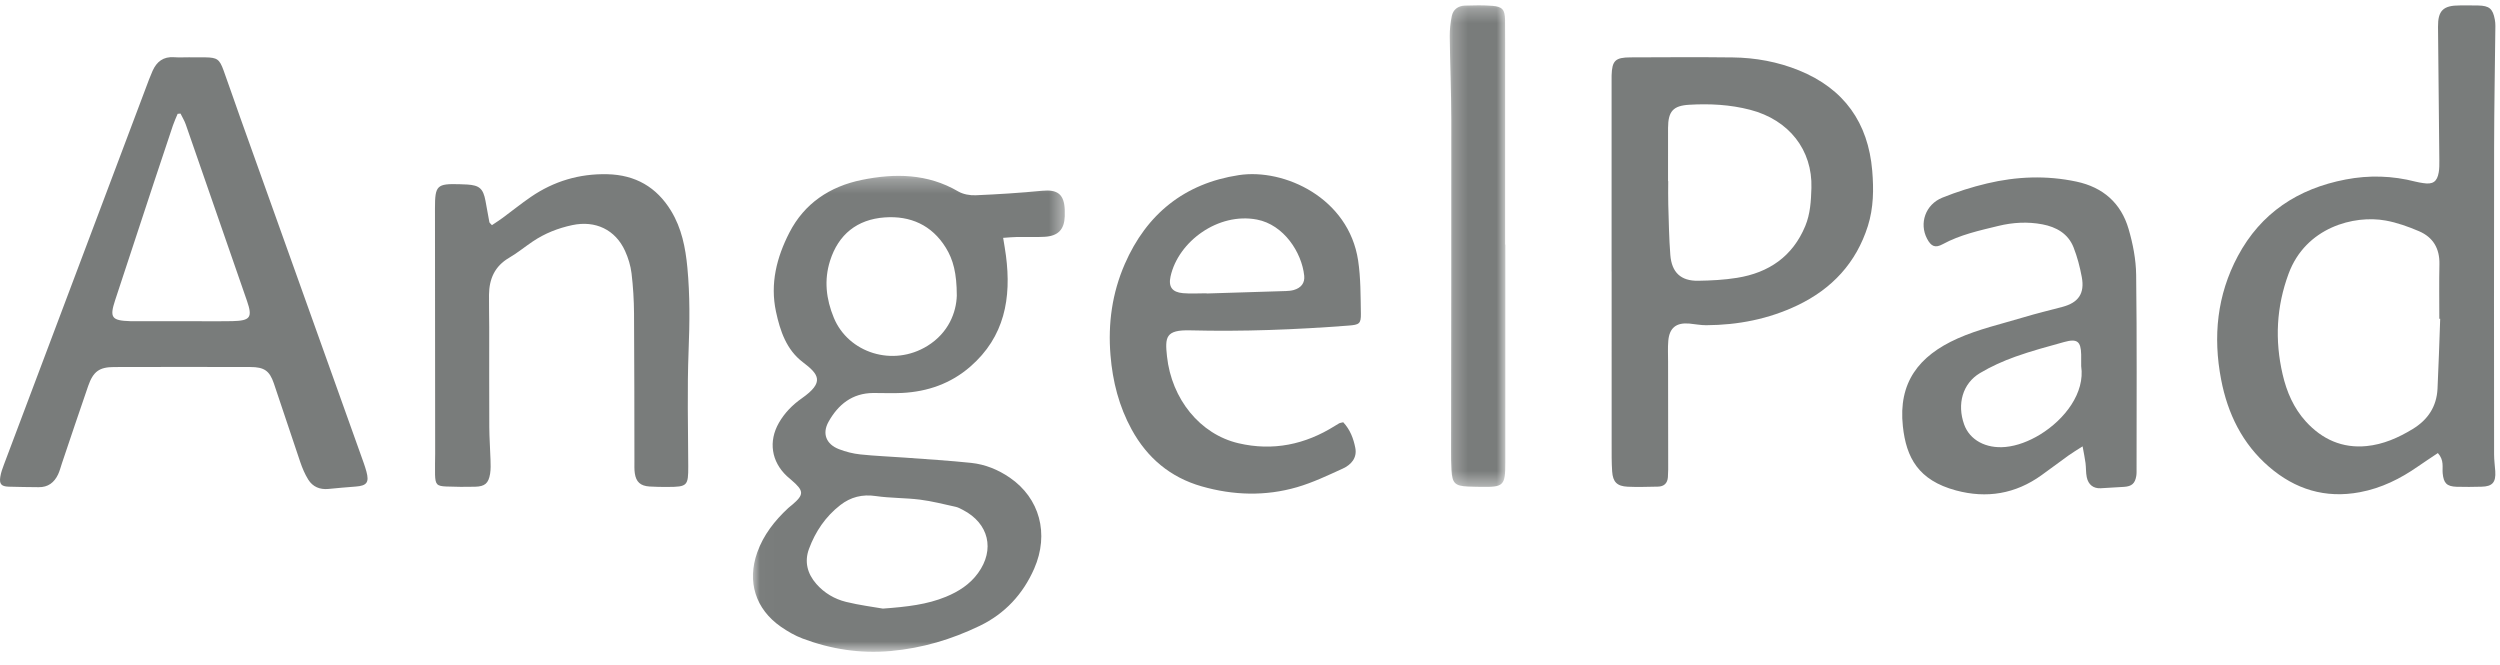 <?xml version="1.0" encoding="UTF-8" standalone="no"?>
<svg width="173px" height="46px" viewBox="0 0 173 46" version="1.1" xmlns="http://www.w3.org/2000/svg" xmlns:xlink="http://www.w3.org/1999/xlink">
    <!-- Generator: Sketch 40.3 (33839) - http://www.bohemiancoding.com/sketch -->
    <title>angelpad</title>
    <desc>Created with Sketch.</desc>
    <defs>
        <polygon id="path-1" points="0.017 33.204 21.601 33.204 21.601 0.268 0.017 0.268"></polygon>
        <polygon id="path-3" points="4.09 0.274 0.242 0.274 0.242 33.6 4.09 33.6 4.09 0.274"></polygon>
    </defs>
    <g id="Page-1" stroke="none" stroke-width="1" fill="none" fill-rule="evenodd">
        <g id="Artboard" transform="translate(-1335, -370)">
            <g id="angelpad" transform="translate(1335, 370)">
                <path d="M34.041,15.582 C34.305,15.404 34.549,15.249 34.782,15.078 C35.436,14.596 36.069,14.083 36.74,13.624 C38.327,12.539 40.087,12.012 42.025,12.056 C43.97,12.101 45.434,12.946 46.435,14.586 C47.172,15.794 47.437,17.142 47.567,18.523 C47.748,20.434 47.726,22.343 47.651,24.263 C47.548,26.926 47.617,29.595 47.627,32.262 C47.632,33.61 47.567,33.693 46.218,33.696 C45.795,33.697 45.371,33.696 44.949,33.667 C44.317,33.625 44.014,33.351 43.927,32.742 C43.889,32.477 43.903,32.204 43.902,31.934 C43.895,28.518 43.9,25.102 43.875,21.687 C43.868,20.76 43.813,19.829 43.702,18.91 C43.638,18.385 43.475,17.852 43.255,17.367 C42.587,15.895 41.207,15.238 39.605,15.577 C38.621,15.786 37.698,16.149 36.864,16.712 C36.315,17.082 35.799,17.507 35.229,17.84 C34.231,18.422 33.852,19.307 33.839,20.394 C33.831,21.143 33.853,21.892 33.854,22.641 C33.856,24.948 33.847,27.256 33.859,29.563 C33.863,30.311 33.922,31.058 33.943,31.806 C33.953,32.134 33.967,32.469 33.914,32.791 C33.803,33.45 33.553,33.663 32.878,33.682 C32.214,33.7 31.548,33.692 30.885,33.666 C30.225,33.64 30.125,33.528 30.105,32.842 C30.092,32.363 30.113,31.883 30.113,31.404 C30.109,25.741 30.102,20.077 30.1,14.413 C30.099,12.83 30.233,12.704 31.794,12.747 C31.975,12.752 32.157,12.757 32.338,12.769 C33.177,12.823 33.436,13.053 33.594,13.89 C33.688,14.388 33.774,14.888 33.867,15.386 C33.872,15.411 33.905,15.431 34.041,15.582" id="Fill-1" fill="#797C7B"></path>
                <g id="Group-8" transform="translate(52.086, 11.901)">
                    <mask id="mask-2" fill="white">
                        <use xlink:href="#path-1"></use>
                    </mask>
                    <g id="Clip-7"></g>
                    <path d="M12.092,12.035 C9.703,13.511 6.622,12.522 5.615,10.089 C5.08,8.796 4.93,7.48 5.355,6.141 C5.933,4.319 7.231,3.282 9.131,3.144 C10.908,3.016 12.388,3.67 13.358,5.229 C13.88,6.069 14.121,7.008 14.125,8.559 C14.089,9.704 13.563,11.127 12.092,12.035 M6.064,23.05 C6.783,22.492 7.585,22.289 8.519,22.426 C9.53,22.573 10.565,22.547 11.579,22.674 C12.41,22.779 13.227,22.992 14.047,23.171 C14.22,23.209 14.384,23.301 14.544,23.384 C16.342,24.313 16.776,26.129 15.595,27.756 C15.029,28.537 14.25,29.034 13.374,29.395 C12.076,29.929 10.701,30.091 9.011,30.214 C8.353,30.098 7.395,29.98 6.464,29.75 C5.668,29.554 4.96,29.14 4.406,28.509 C3.779,27.794 3.57,26.967 3.895,26.085 C4.336,24.889 5.039,23.845 6.064,23.05 M21.596,2.614 C21.551,1.537 21.094,1.198 20.032,1.3 C18.502,1.448 16.966,1.546 15.431,1.611 C15.028,1.629 14.561,1.543 14.219,1.344 C12.104,0.108 9.841,0.079 7.548,0.549 C5.342,1.001 3.581,2.166 2.538,4.198 C1.659,5.911 1.197,7.726 1.612,9.665 C1.899,11.002 2.336,12.303 3.471,13.162 C4.583,14.004 4.988,14.548 3.398,15.663 C2.746,16.121 2.206,16.674 1.812,17.362 C1.079,18.643 1.293,20.042 2.368,21.048 C2.477,21.151 2.595,21.245 2.709,21.344 C3.556,22.076 3.56,22.327 2.736,23.028 C2.645,23.106 2.546,23.176 2.458,23.258 C1.521,24.129 0.746,25.114 0.314,26.33 C-0.403,28.347 0.193,30.247 1.952,31.47 C2.418,31.793 2.925,32.087 3.454,32.286 C5.421,33.027 7.441,33.34 9.564,33.149 C11.734,32.953 13.762,32.346 15.702,31.412 C17.456,30.568 18.706,29.214 19.48,27.449 C20.535,25.041 19.86,22.57 17.792,21.152 C16.984,20.598 16.085,20.232 15.114,20.13 C13.587,19.97 12.051,19.879 10.519,19.765 C9.496,19.689 8.47,19.654 7.451,19.545 C6.947,19.491 6.436,19.364 5.964,19.179 C5.083,18.836 4.793,18.101 5.248,17.287 C5.914,16.093 6.888,15.302 8.349,15.294 C9.013,15.291 9.679,15.325 10.342,15.291 C12.112,15.201 13.714,14.639 15.057,13.471 C17.435,11.406 17.911,8.727 17.525,5.783 C17.476,5.405 17.407,5.029 17.332,4.558 C17.719,4.533 18.009,4.502 18.3,4.498 C18.934,4.488 19.571,4.522 20.203,4.485 C21.144,4.43 21.563,3.98 21.597,3.063 C21.603,2.914 21.603,2.764 21.596,2.614" id="Fill-6" fill="#797C7B" mask="url(#mask-2)"></path>
                </g>
                <path d="M168.676,26.901 C168.615,28.127 168.02,29.042 166.96,29.688 C165.969,30.292 164.917,30.755 163.765,30.868 C162.091,31.033 160.69,30.402 159.571,29.175 C158.722,28.242 158.239,27.121 157.957,25.905 C157.41,23.541 157.524,21.229 158.372,18.937 C159.56,15.728 162.903,14.864 165.087,15.261 C165.875,15.404 166.651,15.682 167.391,15.998 C168.372,16.415 168.832,17.202 168.808,18.284 C168.78,19.542 168.801,20.8 168.801,22.058 C168.821,22.058 168.841,22.059 168.861,22.06 C168.801,23.673 168.756,25.288 168.676,26.901 M172.591,31.444 C172.586,24.347 172.579,17.249 172.593,10.151 C172.598,7.368 172.651,4.585 172.68,1.801 C172.682,1.653 172.669,1.502 172.642,1.356 C172.503,0.602 172.265,0.398 171.488,0.38 C171.066,0.369 170.643,0.377 170.22,0.376 C169.063,0.372 168.698,0.742 168.711,1.867 C168.747,4.951 168.775,8.034 168.802,11.117 C168.804,11.386 168.806,11.66 168.761,11.923 C168.648,12.581 168.352,12.778 167.687,12.671 C167.509,12.643 167.329,12.615 167.154,12.57 C165.552,12.156 163.936,12.11 162.314,12.422 C159.014,13.056 156.457,14.735 154.861,17.718 C153.416,20.419 153.132,23.291 153.701,26.262 C154.153,28.62 155.164,30.703 157.014,32.3 C158.819,33.858 160.903,34.512 163.306,34.06 C164.794,33.78 166.098,33.132 167.32,32.281 C167.76,31.975 168.208,31.683 168.701,31.352 C169.152,31.857 168.992,32.327 169.034,32.758 C169.1,33.433 169.314,33.66 169.998,33.685 C170.57,33.705 171.145,33.692 171.718,33.68 C172.476,33.664 172.723,33.38 172.672,32.606 C172.646,32.219 172.591,31.832 172.591,31.444" id="Fill-9" fill="#797C7B"></path>
                <path d="M16.079,22.223 C15.325,22.241 14.57,22.229 13.815,22.229 C12.426,22.229 11.037,22.229 9.649,22.229 C9.437,22.229 9.226,22.232 9.015,22.225 C7.723,22.185 7.572,21.977 7.966,20.779 C8.863,18.05 9.762,15.321 10.662,12.593 C11.094,11.286 11.528,9.98 11.968,8.676 C12.059,8.404 12.184,8.143 12.293,7.877 C12.359,7.871 12.425,7.864 12.491,7.858 C12.614,8.109 12.764,8.35 12.855,8.612 C14.273,12.681 15.686,16.753 17.093,20.827 C17.487,21.969 17.324,22.192 16.079,22.223 M25.354,32.623 C25.251,32.248 25.114,31.882 24.983,31.516 C22.191,23.705 19.397,15.895 16.605,8.085 C16.222,7.013 15.857,5.936 15.469,4.866 C15.188,4.093 15.022,3.984 14.218,3.969 C13.855,3.962 13.493,3.968 13.131,3.968 L13.131,3.964 C12.768,3.964 12.404,3.985 12.043,3.96 C11.303,3.907 10.844,4.266 10.559,4.903 C10.474,5.094 10.393,5.288 10.319,5.484 C6.971,14.367 3.622,23.251 0.277,32.136 C0.172,32.415 0.067,32.701 0.021,32.993 C-0.059,33.488 0.085,33.658 0.589,33.678 C1.283,33.706 1.977,33.7 2.671,33.713 C3.326,33.725 3.754,33.389 4.019,32.83 C4.133,32.588 4.198,32.323 4.284,32.067 C4.889,30.281 5.483,28.491 6.102,26.709 C6.452,25.704 6.874,25.401 7.9,25.399 C11.042,25.39 14.182,25.39 17.324,25.398 C18.281,25.401 18.651,25.654 18.948,26.522 C19.568,28.334 20.156,30.157 20.776,31.968 C20.92,32.39 21.096,32.811 21.331,33.188 C21.639,33.685 22.13,33.893 22.728,33.835 C23.356,33.774 23.985,33.717 24.615,33.67 C25.386,33.613 25.562,33.38 25.354,32.623" id="Fill-12" fill="#797C7B"></path>
                <path d="M124.924,15.642 C124.053,17.742 122.409,18.872 120.204,19.226 C119.317,19.369 118.408,19.415 117.508,19.429 C116.317,19.447 115.68,18.855 115.586,17.638 C115.496,16.478 115.48,15.312 115.444,14.148 C115.427,13.61 115.441,13.071 115.441,12.533 L115.428,12.533 C115.428,11.307 115.423,10.081 115.429,8.854 C115.435,7.707 115.775,7.314 116.898,7.249 C118.316,7.166 119.724,7.238 121.112,7.598 C123.804,8.296 125.43,10.386 125.35,13.006 C125.323,13.911 125.274,14.798 124.924,15.642 M129.558,11.811 C129.278,8.496 127.619,6.143 124.493,4.872 C123.028,4.277 121.483,3.993 119.904,3.974 C117.549,3.945 115.193,3.962 112.837,3.97 C111.777,3.973 111.554,4.195 111.523,5.218 C111.519,5.338 111.522,5.458 111.522,5.578 L111.522,18.786 L111.525,18.786 C111.525,22.77 111.524,26.753 111.526,30.737 C111.527,31.365 111.518,31.996 111.561,32.623 C111.61,33.355 111.898,33.645 112.637,33.681 C113.329,33.715 114.025,33.685 114.719,33.675 C115.15,33.669 115.389,33.445 115.419,33.014 C115.431,32.835 115.439,32.655 115.439,32.476 C115.437,29.99 115.433,27.504 115.431,25.018 C115.43,24.539 115.405,24.057 115.446,23.581 C115.524,22.684 115.998,22.311 116.903,22.391 C117.293,22.426 117.682,22.507 118.071,22.505 C120.27,22.494 122.392,22.08 124.379,21.132 C126.777,19.987 128.452,18.186 129.258,15.636 C129.653,14.382 129.666,13.096 129.558,11.811" id="Fill-14" fill="#797C7B"></path>
                <path d="M141.179,30.067 C140.402,30.543 139.563,30.855 138.79,30.929 C137.415,31.061 136.302,30.442 135.919,29.375 C135.415,27.963 135.809,26.537 137.013,25.818 C137.781,25.359 138.616,24.985 139.461,24.682 C140.564,24.287 141.702,23.984 142.833,23.669 C143.74,23.417 143.996,23.617 144.017,24.529 C144.023,24.798 144.017,25.068 144.018,25.337 C144.293,27.182 142.887,29.02 141.179,30.067 M147.822,19.015 C147.808,17.954 147.597,16.867 147.298,15.844 C146.778,14.065 145.545,12.962 143.688,12.567 C141.615,12.126 139.548,12.209 137.505,12.694 C136.453,12.943 135.412,13.275 134.41,13.678 C133.238,14.15 132.795,15.459 133.352,16.518 C133.635,17.056 133.917,17.181 134.436,16.898 C135.643,16.241 136.969,15.955 138.284,15.634 C139.291,15.389 140.314,15.331 141.333,15.524 C142.297,15.707 143.114,16.168 143.488,17.114 C143.749,17.775 143.93,18.476 144.06,19.175 C144.271,20.307 143.828,20.943 142.723,21.236 C141.82,21.475 140.912,21.693 140.019,21.962 C138.491,22.422 136.91,22.778 135.464,23.424 C132.761,24.632 131.355,26.487 131.678,29.495 C131.911,31.673 132.751,33.234 135.348,33.936 C137.48,34.512 139.471,34.181 141.275,32.882 C141.909,32.424 142.535,31.954 143.171,31.498 C143.432,31.311 143.71,31.149 144.116,30.888 C144.201,31.368 144.275,31.702 144.318,32.041 C144.36,32.367 144.337,32.704 144.404,33.023 C144.512,33.546 144.87,33.812 145.363,33.787 C145.903,33.76 146.443,33.726 146.983,33.691 C147.516,33.656 147.744,33.458 147.83,32.939 C147.859,32.764 147.85,32.581 147.85,32.402 C147.849,27.939 147.88,23.476 147.822,19.015" id="Fill-16" fill="#797C7B"></path>
                <path d="M81.002,19.129 C81.539,16.701 84.31,14.683 86.98,15.194 C88.84,15.551 90.083,17.468 90.252,19.08 C90.304,19.587 90.035,19.925 89.523,20.07 C89.352,20.118 89.167,20.134 88.988,20.14 C87.153,20.199 85.318,20.254 83.484,20.31 L83.484,20.296 C82.941,20.296 82.395,20.334 81.857,20.287 C81.109,20.221 80.844,19.843 81.002,19.129 M82.362,22.86 C86.016,22.953 89.666,22.81 93.31,22.531 C94.061,22.474 94.185,22.408 94.173,21.693 C94.151,20.469 94.164,19.231 93.982,18.026 C93.33,13.703 88.881,11.638 85.727,12.118 C81.967,12.691 79.341,14.815 77.837,18.267 C76.961,20.276 76.665,22.386 76.846,24.582 C76.995,26.402 77.434,28.121 78.312,29.723 C79.385,31.682 80.98,33.033 83.153,33.655 C85.342,34.281 87.562,34.35 89.751,33.714 C90.842,33.397 91.885,32.899 92.923,32.425 C93.501,32.161 93.923,31.685 93.787,30.993 C93.662,30.355 93.435,29.736 92.951,29.22 C92.794,29.259 92.73,29.263 92.678,29.289 C92.572,29.345 92.472,29.41 92.37,29.474 C90.313,30.767 88.084,31.228 85.708,30.674 C83.042,30.053 81.074,27.613 80.756,24.663 C80.613,23.334 80.651,22.817 82.362,22.86" id="Fill-18" fill="#797C7B"></path>
                <g id="Group-5" transform="translate(100.08, 0.095)">
                    <mask id="mask-4" fill="white">
                        <use xlink:href="#path-3"></use>
                    </mask>
                    <g id="Clip-4"></g>
                    <path d="M4.089,16.831 C4.089,21.86 4.091,26.889 4.088,31.918 C4.088,33.516 3.976,33.622 2.4,33.597 C2.098,33.592 1.795,33.589 1.494,33.574 C0.601,33.53 0.414,33.346 0.361,32.429 C0.335,31.981 0.334,31.532 0.334,31.083 C0.34,23.449 0.356,15.816 0.349,8.182 C0.347,6.268 0.264,4.354 0.242,2.44 C0.237,1.967 0.289,1.486 0.381,1.022 C0.474,0.56 0.826,0.307 1.294,0.292 C1.927,0.271 2.564,0.259 3.195,0.309 C3.89,0.364 4.062,0.577 4.07,1.295 C4.083,2.462 4.074,3.629 4.075,4.797 L4.075,16.831 L4.089,16.831 Z" id="Fill-3" fill="#797C7B" mask="url(#mask-4)"></path>
                </g>
            </g>
        </g>
    </g>
</svg>